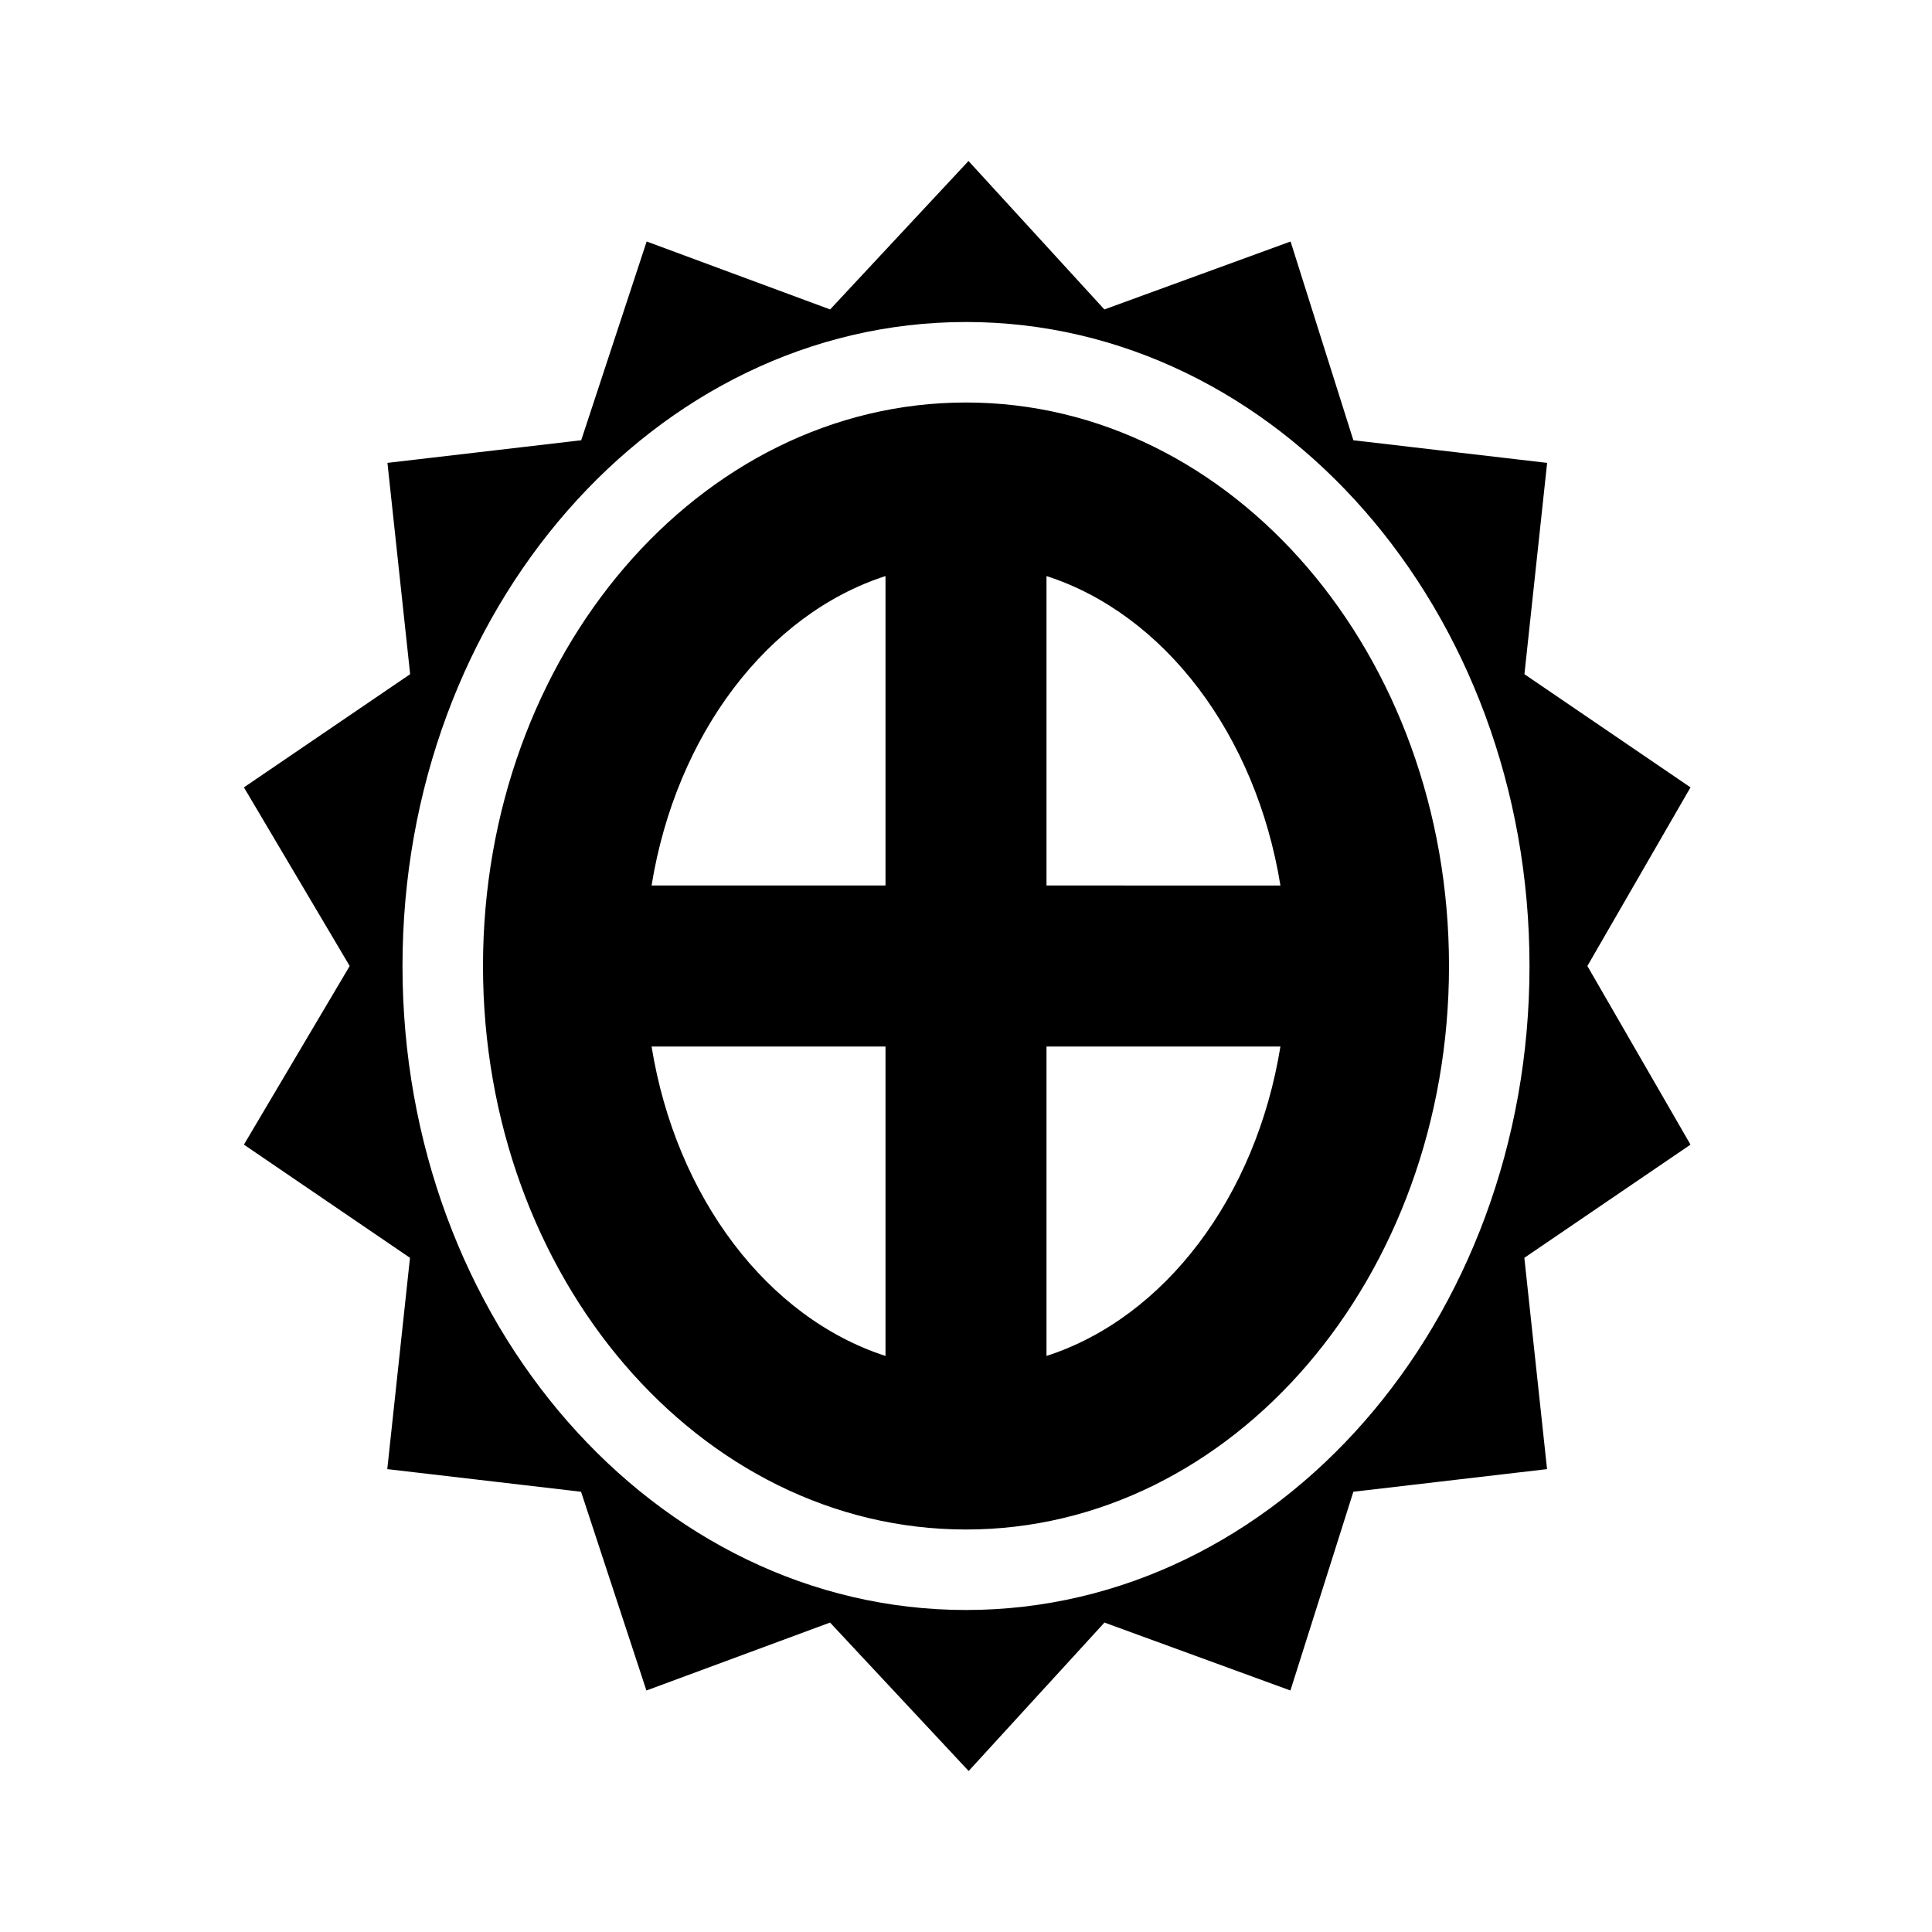 <svg xmlns="http://www.w3.org/2000/svg" viewBox="0 0 24 24"><path d="M12.031 2l-1.719 1.844L8.033 3 7.22 5.469l-2.407.281.282 2.625L3.03 9.781 4.344 12 3.03 14.219l2.063 1.406-.282 2.625 2.407.281L8.03 21l2.281-.844L12.033 22l1.687-1.844 2.31.844.782-2.469 2.406-.281-.282-2.625L21 14.219 19.719 12 21 9.781l-2.063-1.406.282-2.625-2.407-.281L16.032 3l-2.313.844zM12 4c3.867 0 7 3.582 7 8s-3.133 8-7 8-7-3.582-7-8 3.133-8 7-8zm0 1c-3.313 0-6 3.133-6 7s2.688 7 6 7c3.313 0 6-3.133 6-7s-2.688-7-6-7zm-1 2.156V11H8.094C8.398 9.125 9.535 7.629 11 7.156zm2 0c1.465.473 2.602 1.969 2.906 3.844H13zM8.094 13H11v3.844C9.535 16.37 8.398 14.875 8.094 13zM13 13h2.906c-.304 1.875-1.441 3.371-2.906 3.844z"/></svg>